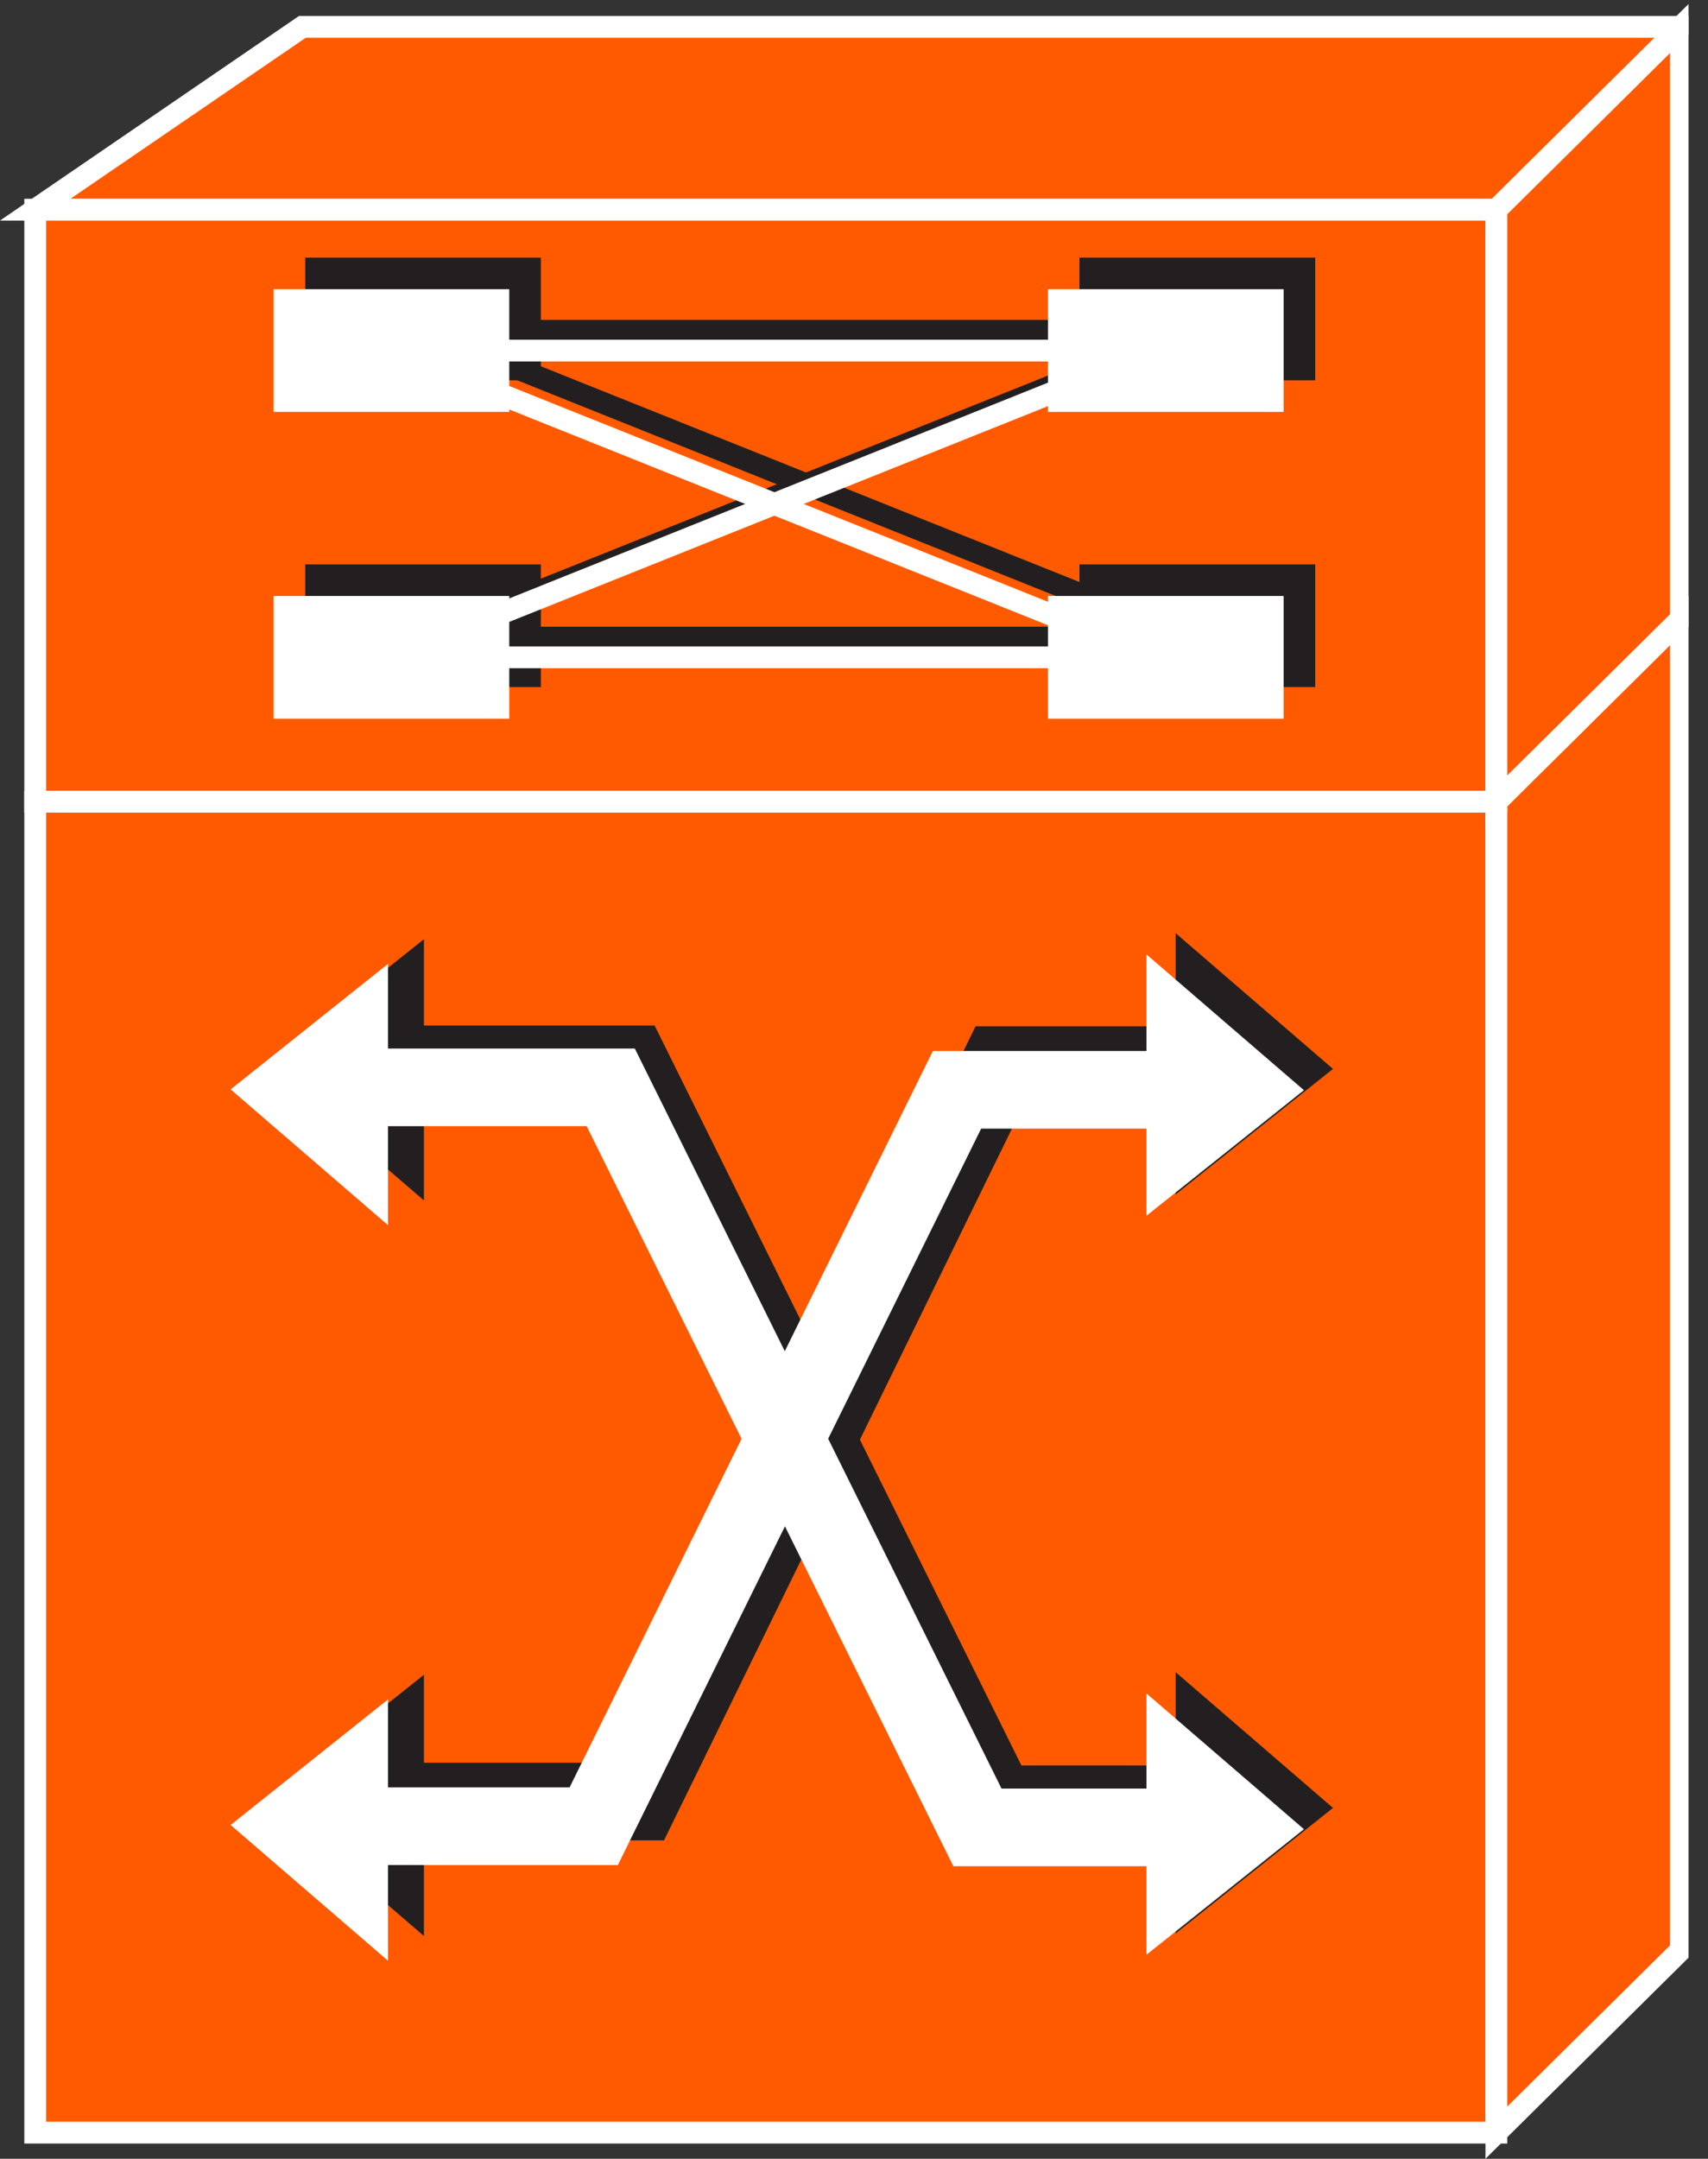 <?xml version="1.0" encoding="UTF-8" standalone="no"?>
<svg
   xmlns:dc="http://purl.org/dc/elements/1.1/"
   xmlns:cc="http://creativecommons.org/ns#"
   xmlns:rdf="http://www.w3.org/1999/02/22-rdf-syntax-ns#"
   xmlns:svg="http://www.w3.org/2000/svg"
   xmlns="http://www.w3.org/2000/svg"
   viewBox="0 0 41.8 52.813"
   height="52.813"
   width="41.8"
   xml:space="preserve"
   id="svg2"
   version="1.1"><rect x="0" y="0" width="41.8" height="52.813" fill="#333333" stroke="none"/><defs
     id="defs6"><clipPath
       id="clipPath20"
       clipPathUnits="userSpaceOnUse"><path
         id="path18"
         d="M 0,396 H 310 V 0 H 0 Z" /></clipPath></defs><g
     transform="matrix(1.333,0,0,-1.333,0,52.813)"
     id="g10"><g
       transform="scale(0.1)"
       id="g12"><g
         id="g14"><g
           clip-path="url(#clipPath20)"
           id="g16"><path
             id="path22"
             style="fill:#FF5A00;fill-opacity:1;fill-rule:nonzero;stroke:none"
             d="m 6.465,4.797 h 268.262 v 244.266 H 6.465 Z" /><path
             id="path24"
             style="fill:none;stroke:#ffffff;stroke-width:4;stroke-linecap:butt;stroke-linejoin:miter;stroke-miterlimit:4;stroke-dasharray:none;stroke-opacity:1"
             d="M 6.465,4.797 V 249.063 H 274.727 V 4.797 Z" /><path
             id="path26"
             style="fill:#FF5A00;fill-opacity:1;fill-rule:nonzero;stroke:none"
             d="M 308.613,38.34 V 282.617 L 274.727,249.063 V 4.797 l 33.886,33.543" /><path
             id="path28"
             style="fill:none;stroke:#ffffff;stroke-width:4;stroke-linecap:butt;stroke-linejoin:miter;stroke-miterlimit:4;stroke-dasharray:none;stroke-opacity:1"
             d="M 308.613,38.34 V 282.617 L 274.727,249.063 V 4.797 Z" /><path
             id="path30"
             style="fill:#FF5A00;fill-opacity:1;fill-rule:nonzero;stroke:none"
             d="M 55.508,391.262 6.465,357.715 H 274.727 l 33.886,33.547 H 55.508" /><path
             id="path32"
             style="fill:none;stroke:#ffffff;stroke-width:4;stroke-linecap:butt;stroke-linejoin:miter;stroke-miterlimit:4;stroke-dasharray:none;stroke-opacity:1"
             d="M 55.508,391.262 6.465,357.715 H 274.727 l 33.886,33.547 z" /><path
             id="path34"
             style="fill:#FF5A00;fill-opacity:1;fill-rule:nonzero;stroke:none"
             d="m 6.465,249.063 h 268.262 V 357.715 H 6.465 Z" /><path
             id="path36"
             style="fill:none;stroke:#ffffff;stroke-width:4;stroke-linecap:butt;stroke-linejoin:miter;stroke-miterlimit:4;stroke-dasharray:none;stroke-opacity:1"
             d="M 6.465,249.063 V 357.715 H 274.727 V 249.063 Z" /><path
             id="path38"
             style="fill:#FF5A00;fill-opacity:1;fill-rule:nonzero;stroke:none"
             d="M 308.613,282.617 V 391.262 L 274.727,357.715 V 249.063 l 33.886,33.554" /><path
             id="path40"
             style="fill:none;stroke:#ffffff;stroke-width:4;stroke-linecap:butt;stroke-linejoin:miter;stroke-miterlimit:4;stroke-dasharray:none;stroke-opacity:1"
             d="M 308.613,282.617 V 391.262 L 274.727,357.715 V 249.063 Z" /><path
             id="path42"
             style="fill:#231f20;fill-opacity:1;fill-rule:nonzero;stroke:none"
             d="M 274.727,249.063 H 6.465" /><path
             id="path44"
             style="fill:none;stroke:#ffffff;stroke-width:4;stroke-linecap:butt;stroke-linejoin:miter;stroke-miterlimit:4;stroke-dasharray:none;stroke-opacity:1"
             d="M 274.727,249.063 H 6.465" /><path
             id="path46"
             style="fill:#231f20;fill-opacity:1;fill-rule:nonzero;stroke:none"
             d="m 274.727,249.063 33.886,33.554" /><path
             id="path48"
             style="fill:none;stroke:#ffffff;stroke-width:4;stroke-linecap:butt;stroke-linejoin:miter;stroke-miterlimit:4;stroke-dasharray:none;stroke-opacity:1"
             d="m 274.727,249.063 33.886,33.554" /><path
             id="path50"
             style="fill:#231f20;fill-opacity:1;fill-rule:nonzero;stroke:none"
             d="m 56.035,326.398 h 43.262 v 22.508 H 56.035 Z" /><path
             id="path52"
             style="fill:#231f20;fill-opacity:1;fill-rule:nonzero;stroke:none"
             d="m 198.184,326.398 h 43.281 v 22.508 H 198.184 Z" /><path
             id="path54"
             style="fill:#231f20;fill-opacity:1;fill-rule:nonzero;stroke:none"
             d="m 56.035,270.098 h 43.262 v 22.52 H 56.035 Z" /><path
             id="path56"
             style="fill:#231f20;fill-opacity:1;fill-rule:nonzero;stroke:none"
             d="m 198.184,270.098 h 43.281 v 22.52 H 198.184 Z" /><path
             id="path58"
             style="fill:none;stroke:#231f20;stroke-width:4;stroke-linecap:butt;stroke-linejoin:miter;stroke-miterlimit:4;stroke-dasharray:none;stroke-opacity:1"
             d="M 85.391,335.48 H 218.281" /><path
             id="path60"
             style="fill:none;stroke:#231f20;stroke-width:4;stroke-linecap:butt;stroke-linejoin:miter;stroke-miterlimit:4;stroke-dasharray:none;stroke-opacity:1"
             d="M 85.391,279.18 H 218.281" /><path
             id="path62"
             style="fill:none;stroke:#231f20;stroke-width:4;stroke-linecap:butt;stroke-linejoin:miter;stroke-miterlimit:4;stroke-dasharray:none;stroke-opacity:1"
             d="m 77.676,279.18 140.605,56.3" /><path
             id="path64"
             style="fill:none;stroke:#231f20;stroke-width:4;stroke-linecap:butt;stroke-linejoin:miter;stroke-miterlimit:4;stroke-dasharray:none;stroke-opacity:1"
             d="M 77.676,335.48 218.281,279.18" /><path
             id="path66"
             style="fill:#ffffff;fill-opacity:1;fill-rule:nonzero;stroke:none"
             d="m 50.234,320.598 h 43.262 v 22.52 H 50.234 Z" /><path
             id="path68"
             style="fill:#ffffff;fill-opacity:1;fill-rule:nonzero;stroke:none"
             d="m 192.402,320.598 h 43.262 v 22.52 H 192.402 Z" /><path
             id="path70"
             style="fill:#ffffff;fill-opacity:1;fill-rule:nonzero;stroke:none"
             d="m 50.234,264.297 h 43.262 v 22.52 H 50.234 Z" /><path
             id="path72"
             style="fill:#ffffff;fill-opacity:1;fill-rule:nonzero;stroke:none"
             d="m 192.402,264.297 h 43.262 v 22.52 H 192.402 Z" /><path
             id="path74"
             style="fill:none;stroke:#ffffff;stroke-width:4;stroke-linecap:butt;stroke-linejoin:miter;stroke-miterlimit:4;stroke-dasharray:none;stroke-opacity:1"
             d="M 79.59,331.855 H 212.48" /><path
             id="path76"
             style="fill:none;stroke:#ffffff;stroke-width:4;stroke-linecap:butt;stroke-linejoin:miter;stroke-miterlimit:4;stroke-dasharray:none;stroke-opacity:1"
             d="M 79.59,275.559 H 212.48" /><path
             id="path78"
             style="fill:none;stroke:#ffffff;stroke-width:4;stroke-linecap:butt;stroke-linejoin:miter;stroke-miterlimit:4;stroke-dasharray:none;stroke-opacity:1"
             d="M 71.875,275.559 212.48,331.855" /><path
             id="path80"
             style="fill:none;stroke:#ffffff;stroke-width:4;stroke-linecap:butt;stroke-linejoin:miter;stroke-miterlimit:4;stroke-dasharray:none;stroke-opacity:1"
             d="M 71.875,331.855 212.48,275.559" /><path
             id="path82"
             style="fill:none;stroke:#231f20;stroke-width:14.25;stroke-linecap:butt;stroke-linejoin:miter;stroke-miterlimit:4;stroke-dasharray:none;stroke-opacity:1"
             d="m 69.551,65.559 h 47.91 l 66.094,135.156 h 45.683" /><path
             id="path84"
             style="fill:#231f20;fill-opacity:1;fill-rule:nonzero;stroke:none"
             d="m 215.84,224.934 v -47.95 l 28.887,23.036 -28.887,24.914" /><path
             id="path86"
             style="fill:#231f20;fill-opacity:1;fill-rule:nonzero;stroke:none"
             d="M 77.832,40.879 V 88.828 L 48.926,65.789 77.832,40.879" /><path
             id="path88"
             style="fill:#ffffff;fill-opacity:1;fill-rule:nonzero;stroke:none"
             d="M 71.231,36.348 V 84.297 L 42.344,61.262 71.231,36.348" /><path
             id="path90"
             style="fill:#ffffff;fill-opacity:1;fill-rule:nonzero;stroke:none"
             d="m 210.488,221.027 v -47.953 l 28.907,23.039 -28.907,24.914" /><path
             id="path92"
             style="fill:#231f20;fill-opacity:1;fill-rule:nonzero;stroke:none"
             d="m 77.832,175.879 v 47.949 L 48.926,200.789 77.832,175.879" /><path
             id="path94"
             style="fill:#ffffff;fill-opacity:1;fill-rule:nonzero;stroke:none"
             d="m 71.231,171.348 v 47.949 L 42.344,196.262 71.231,171.348" /><path
             id="path96"
             style="fill:none;stroke:#231f20;stroke-width:14.25;stroke-linecap:butt;stroke-linejoin:miter;stroke-miterlimit:4;stroke-dasharray:none;stroke-opacity:1"
             d="m 230.195,65.059 h -47.09 L 115.762,200.859 H 75.664" /><path
             id="path98"
             style="fill:none;stroke:#ffffff;stroke-width:14.25;stroke-linecap:butt;stroke-linejoin:miter;stroke-miterlimit:4;stroke-dasharray:none;stroke-opacity:1"
             d="m 229.043,60.82 h -49.59 L 112.129,196.633 H 60.781" /><path
             id="path100"
             style="fill:none;stroke:#ffffff;stroke-width:14.25;stroke-linecap:butt;stroke-linejoin:miter;stroke-miterlimit:4;stroke-dasharray:none;stroke-opacity:1"
             d="m 61.094,61.035 h 47.91 l 66.699,135.149 h 51.934" /><path
             id="path102"
             style="fill:#231f20;fill-opacity:1;fill-rule:nonzero;stroke:none"
             d="M 215.84,89.309 V 41.359 l 28.887,23.035 -28.887,24.914" /><path
             id="path104"
             style="fill:#ffffff;fill-opacity:1;fill-rule:nonzero;stroke:none"
             d="M 210.488,85.402 V 37.449 l 28.907,23.039 -28.907,24.914" /></g></g></g></g></svg>